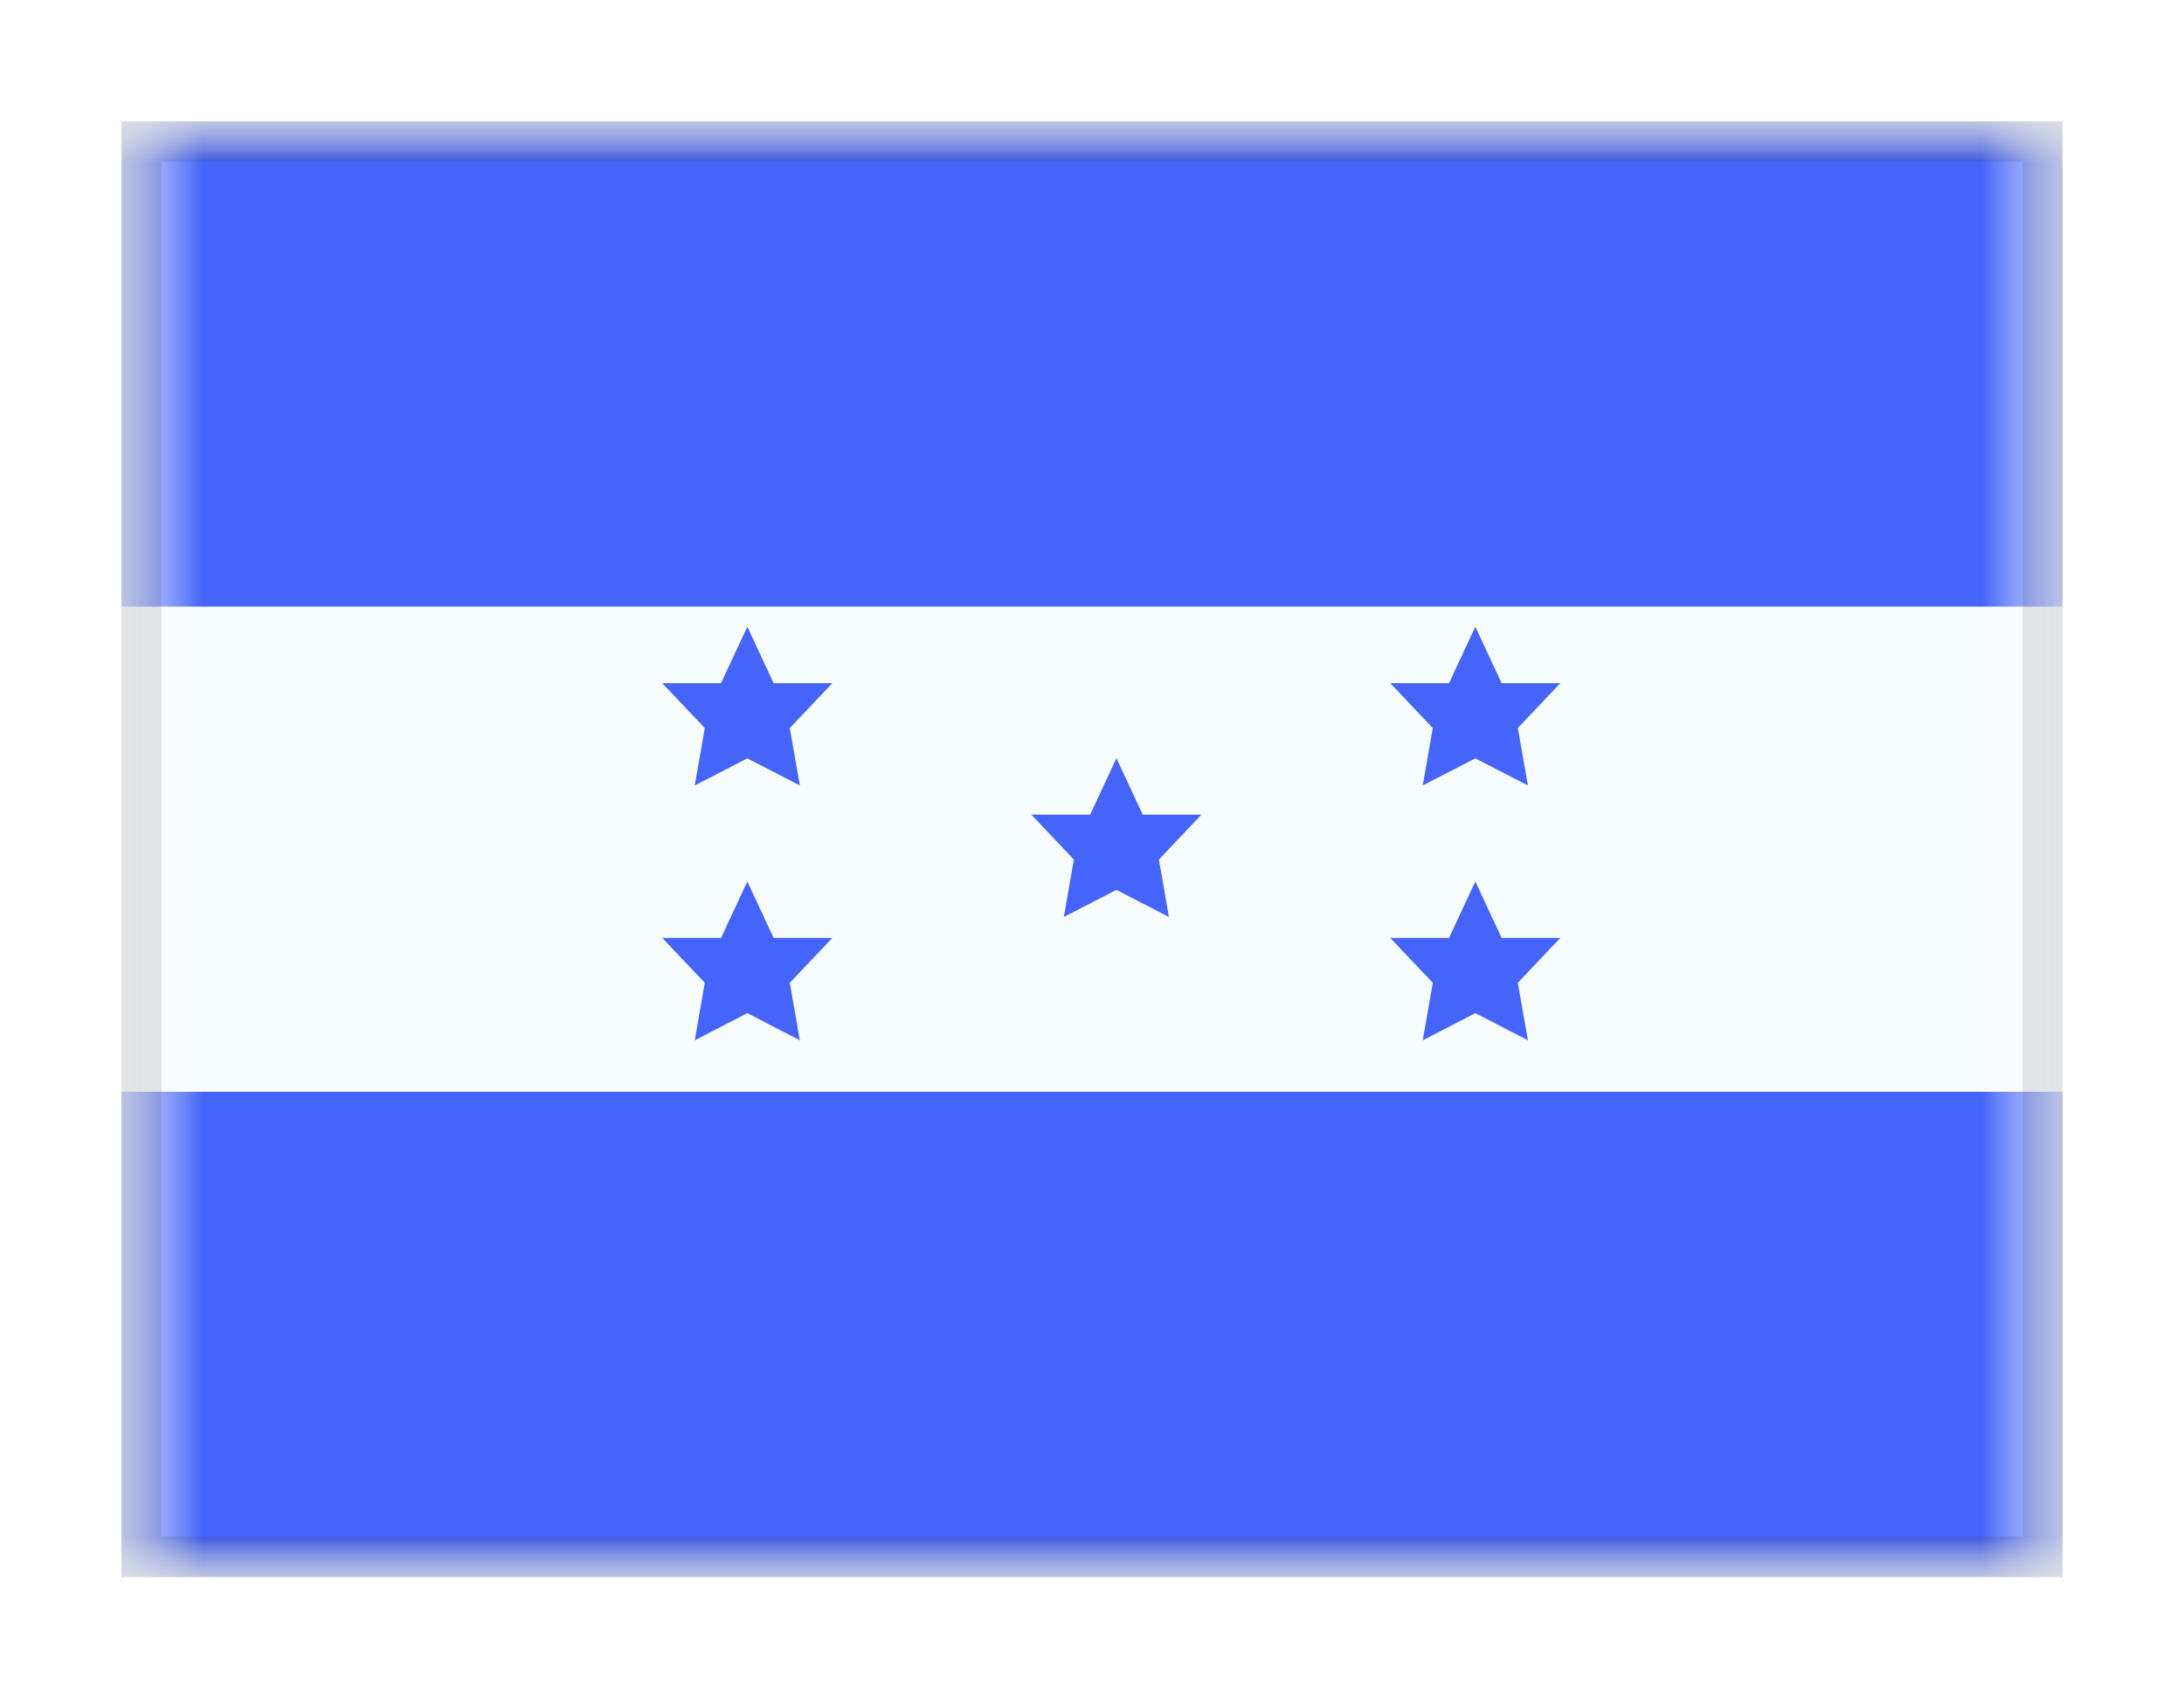<svg viewBox="0 0 27 21" fill="none" xmlns="http://www.w3.org/2000/svg">
<g filter="url(#filter0_dd_701_23018)">
<g clip-path="url(#clip0_701_23018)">
<mask id="mask0_701_23018" style="mask-type:alpha" maskUnits="userSpaceOnUse" x="1" y="1" width="25" height="18">
<rect x="1.5" y="1" width="24" height="18" fill="white"/>
</mask>
<g mask="url(#mask0_701_23018)">
<path fill-rule="evenodd" clip-rule="evenodd" d="M1.5 1V19H25.5V1H1.5Z" fill="#F7FCFF"/>
<mask id="mask1_701_23018" style="mask-type:alpha" maskUnits="userSpaceOnUse" x="1" y="1" width="25" height="18">
<path fill-rule="evenodd" clip-rule="evenodd" d="M1.5 1V19H25.5V1H1.5Z" fill="white"/>
</mask>
<g mask="url(#mask1_701_23018)">
<path fill-rule="evenodd" clip-rule="evenodd" d="M1.5 1V7H25.5V1H1.5Z" fill="#4564F9"/>
<path fill-rule="evenodd" clip-rule="evenodd" d="M1.5 13V19H25.5V13H1.5Z" fill="#4564F9"/>
<path fill-rule="evenodd" clip-rule="evenodd" d="M13.802 10.503L13.152 10.838L13.276 10.128L12.75 9.573H13.477L13.802 8.875L14.127 9.573H14.853L14.327 10.128L14.451 10.838L13.802 10.503Z" fill="#4564F9"/>
<path fill-rule="evenodd" clip-rule="evenodd" d="M9.239 8.877L8.589 9.212L8.713 8.502L8.187 7.947H8.914L9.239 7.249L9.564 7.947H10.29L9.764 8.502L9.888 9.212L9.239 8.877Z" fill="#4564F9"/>
<path fill-rule="evenodd" clip-rule="evenodd" d="M9.239 12.027L8.589 12.363L8.713 11.652L8.187 11.097H8.914L9.239 10.399L9.564 11.097H10.29L9.764 11.652L9.888 12.363L9.239 12.027Z" fill="#4564F9"/>
<path fill-rule="evenodd" clip-rule="evenodd" d="M18.239 8.877L17.589 9.212L17.713 8.502L17.187 7.947H17.914L18.239 7.249L18.564 7.947H19.29L18.764 8.502L18.889 9.212L18.239 8.877Z" fill="#4564F9"/>
<path fill-rule="evenodd" clip-rule="evenodd" d="M18.239 12.027L17.589 12.363L17.713 11.652L17.187 11.097H17.914L18.239 10.399L18.564 11.097H19.29L18.764 11.652L18.889 12.363L18.239 12.027Z" fill="#4564F9"/>
</g>
</g>
</g>
<rect x="1.75" y="1.25" width="23.5" height="17.5" stroke="black" stroke-opacity="0.1" stroke-width="0.5" shape-rendering="crispEdges"/>
</g>
<defs>
<filter id="filter0_dd_701_23018" x="0" y="0" width="27" height="21" filterUnits="userSpaceOnUse" color-interpolation-filters="sRGB">
<feFlood flood-opacity="0" result="BackgroundImageFix"/>
<feColorMatrix in="SourceAlpha" type="matrix" values="0 0 0 0 0 0 0 0 0 0 0 0 0 0 0 0 0 0 127 0" result="hardAlpha"/>
<feOffset dy="0.5"/>
<feGaussianBlur stdDeviation="0.75"/>
<feComposite in2="hardAlpha" operator="out"/>
<feColorMatrix type="matrix" values="0 0 0 0 0 0 0 0 0 0 0 0 0 0 0 0 0 0 0.1 0"/>
<feBlend mode="multiply" in2="BackgroundImageFix" result="effect1_dropShadow_701_23018"/>
<feColorMatrix in="SourceAlpha" type="matrix" values="0 0 0 0 0 0 0 0 0 0 0 0 0 0 0 0 0 0 127 0" result="hardAlpha"/>
<feOffset/>
<feGaussianBlur stdDeviation="0.5"/>
<feComposite in2="hardAlpha" operator="out"/>
<feColorMatrix type="matrix" values="0 0 0 0 0 0 0 0 0 0 0 0 0 0 0 0 0 0 0.11 0"/>
<feBlend mode="multiply" in2="effect1_dropShadow_701_23018" result="effect2_dropShadow_701_23018"/>
<feBlend mode="normal" in="SourceGraphic" in2="effect2_dropShadow_701_23018" result="shape"/>
</filter>
<clipPath id="clip0_701_23018">
<rect x="1.5" y="1" width="24" height="18" fill="white"/>
</clipPath>
</defs>
</svg>